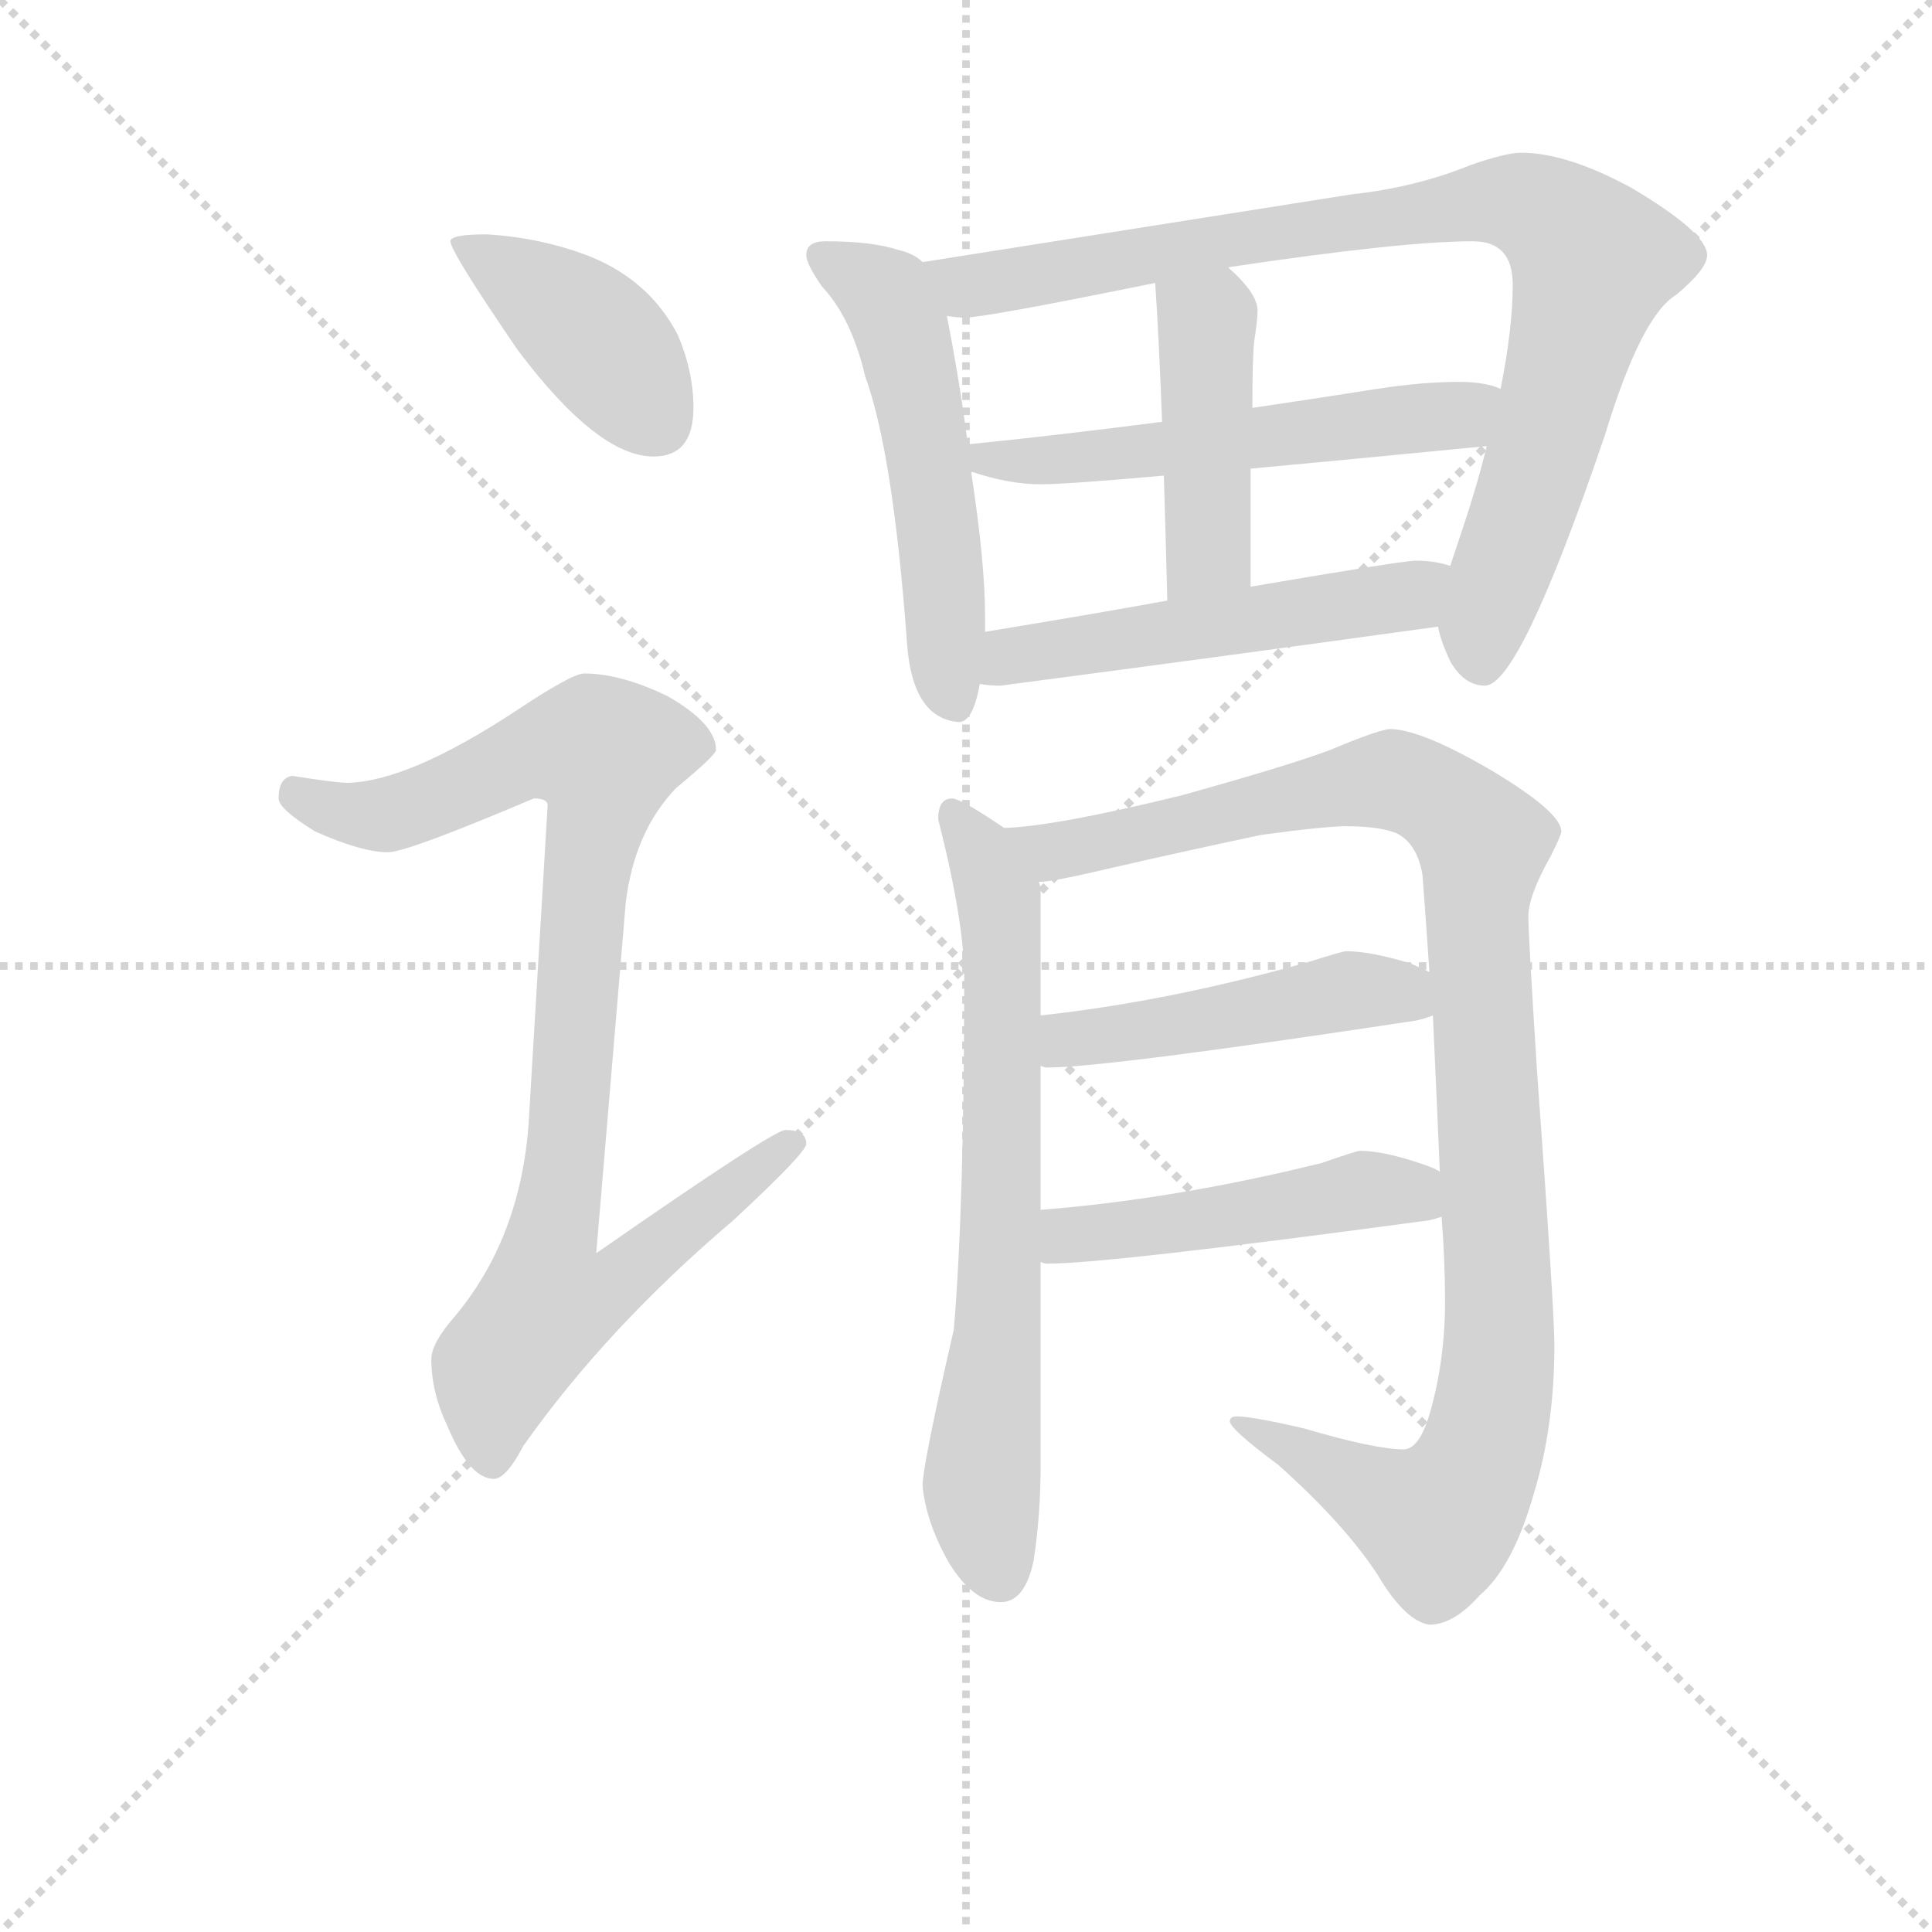 <svg version="1.1" viewBox="0 0 1024 1024" xmlns="http://www.w3.org/2000/svg">
  <g stroke="lightgray" stroke-dasharray="1,1" stroke-width="1" transform="scale(4, 4)">
    <line x1="0" y1="0" x2="256" y2="256"></line>
    <line x1="256" y1="0" x2="0" y2="256"></line>
    <line x1="128" y1="0" x2="128" y2="256"></line>
    <line x1="0" y1="128" x2="256" y2="128"></line>
  </g>
<g transform="scale(0.92, -0.92) translate(60, -900)">
   <style type="text/css">
    @keyframes keyframes0 {
      from {
       stroke: blue;
       stroke-dashoffset: 412;
       stroke-width: 128;
       }
       57% {
       animation-timing-function: step-end;
       stroke: blue;
       stroke-dashoffset: 0;
       stroke-width: 128;
       }
       to {
       stroke: black;
       stroke-width: 1024;
       }
       }
       #make-me-a-hanzi-animation-0 {
         animation: keyframes0 0.585s both;
         animation-delay: 0s;
         animation-timing-function: linear;
       }
    @keyframes keyframes1 {
      from {
       stroke: blue;
       stroke-dashoffset: 930;
       stroke-width: 128;
       }
       75% {
       animation-timing-function: step-end;
       stroke: blue;
       stroke-dashoffset: 0;
       stroke-width: 128;
       }
       to {
       stroke: black;
       stroke-width: 1024;
       }
       }
       #make-me-a-hanzi-animation-1 {
         animation: keyframes1 1.007s both;
         animation-delay: 0.585s;
         animation-timing-function: linear;
       }
    @keyframes keyframes2 {
      from {
       stroke: blue;
       stroke-dashoffset: 538;
       stroke-width: 128;
       }
       64% {
       animation-timing-function: step-end;
       stroke: blue;
       stroke-dashoffset: 0;
       stroke-width: 128;
       }
       to {
       stroke: black;
       stroke-width: 1024;
       }
       }
       #make-me-a-hanzi-animation-2 {
         animation: keyframes2 0.688s both;
         animation-delay: 1.592s;
         animation-timing-function: linear;
       }
    @keyframes keyframes3 {
      from {
       stroke: blue;
       stroke-dashoffset: 894;
       stroke-width: 128;
       }
       74% {
       animation-timing-function: step-end;
       stroke: blue;
       stroke-dashoffset: 0;
       stroke-width: 128;
       }
       to {
       stroke: black;
       stroke-width: 1024;
       }
       }
       #make-me-a-hanzi-animation-3 {
         animation: keyframes3 0.978s both;
         animation-delay: 2.28s;
         animation-timing-function: linear;
       }
    @keyframes keyframes4 {
      from {
       stroke: blue;
       stroke-dashoffset: 557;
       stroke-width: 128;
       }
       64% {
       animation-timing-function: step-end;
       stroke: blue;
       stroke-dashoffset: 0;
       stroke-width: 128;
       }
       to {
       stroke: black;
       stroke-width: 1024;
       }
       }
       #make-me-a-hanzi-animation-4 {
         animation: keyframes4 0.703s both;
         animation-delay: 3.257s;
         animation-timing-function: linear;
       }
    @keyframes keyframes5 {
      from {
       stroke: blue;
       stroke-dashoffset: 443;
       stroke-width: 128;
       }
       59% {
       animation-timing-function: step-end;
       stroke: blue;
       stroke-dashoffset: 0;
       stroke-width: 128;
       }
       to {
       stroke: black;
       stroke-width: 1024;
       }
       }
       #make-me-a-hanzi-animation-5 {
         animation: keyframes5 0.611s both;
         animation-delay: 3.961s;
         animation-timing-function: linear;
       }
    @keyframes keyframes6 {
      from {
       stroke: blue;
       stroke-dashoffset: 522;
       stroke-width: 128;
       }
       63% {
       animation-timing-function: step-end;
       stroke: blue;
       stroke-dashoffset: 0;
       stroke-width: 128;
       }
       to {
       stroke: black;
       stroke-width: 1024;
       }
       }
       #make-me-a-hanzi-animation-6 {
         animation: keyframes6 0.675s both;
         animation-delay: 4.571s;
         animation-timing-function: linear;
       }
    @keyframes keyframes7 {
      from {
       stroke: blue;
       stroke-dashoffset: 702;
       stroke-width: 128;
       }
       70% {
       animation-timing-function: step-end;
       stroke: blue;
       stroke-dashoffset: 0;
       stroke-width: 128;
       }
       to {
       stroke: black;
       stroke-width: 1024;
       }
       }
       #make-me-a-hanzi-animation-7 {
         animation: keyframes7 0.821s both;
         animation-delay: 5.246s;
         animation-timing-function: linear;
       }
    @keyframes keyframes8 {
      from {
       stroke: blue;
       stroke-dashoffset: 1072;
       stroke-width: 128;
       }
       78% {
       animation-timing-function: step-end;
       stroke: blue;
       stroke-dashoffset: 0;
       stroke-width: 128;
       }
       to {
       stroke: black;
       stroke-width: 1024;
       }
       }
       #make-me-a-hanzi-animation-8 {
         animation: keyframes8 1.122s both;
         animation-delay: 6.067s;
         animation-timing-function: linear;
       }
    @keyframes keyframes9 {
      from {
       stroke: blue;
       stroke-dashoffset: 477;
       stroke-width: 128;
       }
       61% {
       animation-timing-function: step-end;
       stroke: blue;
       stroke-dashoffset: 0;
       stroke-width: 128;
       }
       to {
       stroke: black;
       stroke-width: 1024;
       }
       }
       #make-me-a-hanzi-animation-9 {
         animation: keyframes9 0.638s both;
         animation-delay: 7.19s;
         animation-timing-function: linear;
       }
    @keyframes keyframes10 {
      from {
       stroke: blue;
       stroke-dashoffset: 483;
       stroke-width: 128;
       }
       61% {
       animation-timing-function: step-end;
       stroke: blue;
       stroke-dashoffset: 0;
       stroke-width: 128;
       }
       to {
       stroke: black;
       stroke-width: 1024;
       }
       }
       #make-me-a-hanzi-animation-10 {
         animation: keyframes10 0.643s both;
         animation-delay: 7.828s;
         animation-timing-function: linear;
       }
</style>
<path d="M 220.5 765.0 Q 199.5 765.0 199.5 761.0 Q 199.5 755.0 238.5 698.0 Q 284.5 637.0 316.5 637.0 Q 339.5 637.0 339.5 665.0 Q 339.5 686.0 330.5 707.0 Q 314.5 738.0 280.5 752.0 Q 252.5 763.0 220.5 765.0 Z" fill="lightgray"></path> 
<path d="M 276.5 512.0 Q 269.5 512.0 236.5 490.0 Q 175.5 450.0 140.5 449.0 Q 133.5 449.0 108.5 453.0 Q 100.5 452.0 100.5 440.0 Q 100.5 434.0 121.5 421.0 Q 148.5 409.0 163.5 409.0 Q 174.5 409.0 247.5 440.0 Q 255.5 440.0 255.5 436.0 L 244.5 252.0 Q 239.5 186.0 201.5 141.0 Q 188.5 126.0 188.5 117.0 Q 188.5 98.0 197.5 79.0 Q 210.5 48.0 224.5 48.0 Q 231.5 48.0 241.5 67.0 Q 289.5 135.0 362.5 197.0 Q 404.5 236.0 404.5 241.0 Q 404.5 249.0 392.5 249.0 Q 385.5 249.0 283.5 178.0 L 300.5 380.0 Q 305.5 421.0 329.5 446.0 Q 352.5 465.0 352.5 468.0 Q 352.5 483.0 324.5 499.0 Q 297.5 512.0 276.5 512.0 Z" fill="lightgray"></path> 
<path d="M 415.5 761.0 Q 404.5 761.0 404.5 753.0 Q 404.5 748.0 413.5 735.0 Q 430.5 717.0 438.5 683.0 Q 454.5 639.0 462.5 530.0 Q 465.5 486.0 492.5 484.0 Q 500.5 484.0 504.5 506.0 L 507.5 536.0 L 507.5 545.0 Q 507.5 576.0 499.5 628.0 L 497.5 644.0 Q 493.5 677.0 485.5 718.0 L 471.5 749.0 Q 466.5 754.0 457.5 756.0 Q 442.5 761.0 415.5 761.0 Z" fill="lightgray"></path> 
<path d="M 768.5 539.0 Q 769.5 532.0 775.5 519.0 Q 783.5 505.0 795.5 505.0 Q 815.5 505.0 864.5 649.0 Q 885.5 718.0 905.5 730.0 Q 923.5 745.0 923.5 753.0 Q 923.5 766.0 879.5 792.0 Q 842.5 812.0 816.5 812.0 Q 807.5 812.0 787.5 805.0 Q 755.5 792.0 718.5 788.0 L 471.5 749.0 C 441.5 744.0 455.5 718.0 485.5 718.0 Q 491.5 717.0 495.5 717.0 Q 507.5 717.0 605.5 737.0 L 647.5 746.0 Q 747.5 761.0 788.5 761.0 Q 811.5 761.0 811.5 736.0 Q 811.5 711.0 804.5 676.0 L 796.5 643.0 Q 791.5 622.0 782.5 595.0 Q 778.5 583.0 775.5 574.0 L 768.5 539.0 Z" fill="lightgray"></path> 
<path d="M 499.5 628.0 L 500.5 628.0 Q 521.5 621.0 539.5 621.0 Q 554.5 621.0 610.5 626.0 L 660.5 630.0 Q 714.5 635.0 796.5 643.0 C 826.5 646.0 833.5 667.0 804.5 676.0 Q 795.5 680.0 780.5 680.0 Q 759.5 680.0 733.5 676.0 Q 695.5 670.0 661.5 665.0 L 609.5 657.0 Q 547.5 649.0 497.5 644.0 C 467.5 641.0 470.5 636.0 499.5 628.0 Z" fill="lightgray"></path> 
<path d="M 610.5 626.0 Q 611.5 594.0 612.5 554.0 C 613.5 524.0 660.5 532.0 660.5 562.0 L 660.5 630.0 L 661.5 665.0 Q 661.5 693.0 662.5 703.0 Q 664.5 716.0 664.5 721.0 Q 664.5 731.0 647.5 746.0 C 625.5 766.0 603.5 767.0 605.5 737.0 Q 607.5 709.0 609.5 657.0 L 610.5 626.0 Z" fill="lightgray"></path> 
<path d="M 504.5 506.0 Q 509.5 505.0 516.5 505.0 Q 638.5 521.0 768.5 539.0 C 798.5 543.0 804.5 567.0 775.5 574.0 Q 766.5 577.0 755.5 577.0 Q 748.5 577.0 660.5 562.0 L 612.5 554.0 Q 568.5 546.0 507.5 536.0 C 477.5 531.0 474.5 509.0 504.5 506.0 Z" fill="lightgray"></path> 
<path d="M 518.5 423.0 Q 493.5 440.0 488.5 440.0 Q 480.5 440.0 480.5 428.0 Q 495.5 369.0 495.5 337.0 Q 495.5 205.0 489.5 134.0 Q 471.5 56.0 471.5 44.0 Q 473.5 23.0 486.5 0.0 Q 500.5 -23.0 516.5 -23.0 Q 530.5 -23.0 535.5 1.0 Q 539.5 27.0 539.5 56.0 L 539.5 173.0 L 539.5 203.0 L 539.5 286.0 L 539.5 315.0 L 539.5 388.0 Q 539.5 389.0 538.5 392.0 L 518.5 423.0 Z" fill="lightgray"></path> 
<path d="M 740.5 480.0 Q 732.5 479.0 706.5 468.0 Q 682.5 459.0 621.5 442.0 Q 548.5 424.0 518.5 423.0 C 488.5 420.0 508.5 387.0 538.5 392.0 L 539.5 392.0 Q 546.5 392.0 580.5 400.0 Q 619.5 409.0 666.5 419.0 Q 703.5 424.0 715.5 424.0 Q 734.5 424.0 744.5 420.0 Q 756.5 414.0 759.5 396.0 Q 761.5 370.0 763.5 340.0 L 765.5 315.0 Q 767.5 272.0 769.5 225.0 L 770.5 199.0 Q 772.5 174.0 772.5 150.0 Q 772.5 116.0 763.5 85.0 Q 757.5 65.0 748.5 65.0 Q 732.5 65.0 691.5 77.0 Q 661.5 84.0 652.5 84.0 Q 648.5 84.0 648.5 81.0 Q 649.5 76.0 676.5 56.0 Q 714.5 22.0 733.5 -7.0 Q 749.5 -34.0 763.5 -36.0 Q 777.5 -36.0 792.5 -19.0 Q 811.5 -3.0 823.5 39.0 Q 835.5 78.0 835.5 125.0 Q 835.5 145.0 825.5 283.0 Q 820.5 361.0 820.5 372.0 Q 820.5 384.0 833.5 407.0 Q 839.5 419.0 839.5 421.0 Q 839.5 432.0 799.5 456.0 Q 758.5 480.0 740.5 480.0 Z" fill="lightgray"></path> 
<path d="M 539.5 286.0 Q 541.5 285.0 543.5 285.0 Q 577.5 285.0 755.5 312.0 Q 760.5 313.0 765.5 315.0 C 794.5 324.0 790.5 327.0 763.5 340.0 Q 759.5 342.0 752.5 345.0 Q 729.5 352.0 715.5 352.0 Q 713.5 352.0 694.5 346.0 Q 613.5 323.0 539.5 315.0 C 509.5 312.0 509.5 290.0 539.5 286.0 Z" fill="lightgray"></path> 
<path d="M 539.5 173.0 Q 541.5 172.0 543.5 172.0 Q 578.5 172.0 763.5 197.0 Q 767.5 198.0 770.5 199.0 C 799.5 207.0 796.5 212.0 769.5 225.0 Q 766.5 227.0 760.5 229.0 Q 737.5 237.0 723.5 237.0 Q 721.5 237.0 701.5 230.0 Q 616.5 209.0 539.5 203.0 C 509.5 201.0 509.5 177.0 539.5 173.0 Z" fill="lightgray"></path> 
      <clipPath id="make-me-a-hanzi-clip-0">
      <path d="M 220.5 765.0 Q 199.5 765.0 199.5 761.0 Q 199.5 755.0 238.5 698.0 Q 284.5 637.0 316.5 637.0 Q 339.5 637.0 339.5 665.0 Q 339.5 686.0 330.5 707.0 Q 314.5 738.0 280.5 752.0 Q 252.5 763.0 220.5 765.0 Z" fill="lightgray"></path>
      </clipPath>
      <path clip-path="url(#make-me-a-hanzi-clip-0)" d="M 203.5 760.0 L 283.5 705.0 L 318.5 657.0 " fill="none" id="make-me-a-hanzi-animation-0" stroke-dasharray="284 568" stroke-linecap="round"></path>

      <clipPath id="make-me-a-hanzi-clip-1">
      <path d="M 276.5 512.0 Q 269.5 512.0 236.5 490.0 Q 175.5 450.0 140.5 449.0 Q 133.5 449.0 108.5 453.0 Q 100.5 452.0 100.5 440.0 Q 100.5 434.0 121.5 421.0 Q 148.5 409.0 163.5 409.0 Q 174.5 409.0 247.5 440.0 Q 255.5 440.0 255.5 436.0 L 244.5 252.0 Q 239.5 186.0 201.5 141.0 Q 188.5 126.0 188.5 117.0 Q 188.5 98.0 197.5 79.0 Q 210.5 48.0 224.5 48.0 Q 231.5 48.0 241.5 67.0 Q 289.5 135.0 362.5 197.0 Q 404.5 236.0 404.5 241.0 Q 404.5 249.0 392.5 249.0 Q 385.5 249.0 283.5 178.0 L 300.5 380.0 Q 305.5 421.0 329.5 446.0 Q 352.5 465.0 352.5 468.0 Q 352.5 483.0 324.5 499.0 Q 297.5 512.0 276.5 512.0 Z" fill="lightgray"></path>
      </clipPath>
      <path clip-path="url(#make-me-a-hanzi-clip-1)" d="M 111.5 442.0 L 136.5 432.0 L 162.5 431.0 L 240.5 465.0 L 262.5 470.0 L 288.5 466.0 L 258.5 188.0 L 294.5 185.0 L 303.5 172.0 L 284.5 154.0 L 255.5 149.0 L 235.5 124.0 L 223.5 97.0 L 223.5 59.0 " fill="none" id="make-me-a-hanzi-animation-1" stroke-dasharray="802 1604" stroke-linecap="round"></path>

      <clipPath id="make-me-a-hanzi-clip-2">
      <path d="M 415.5 761.0 Q 404.5 761.0 404.5 753.0 Q 404.5 748.0 413.5 735.0 Q 430.5 717.0 438.5 683.0 Q 454.5 639.0 462.5 530.0 Q 465.5 486.0 492.5 484.0 Q 500.5 484.0 504.5 506.0 L 507.5 536.0 L 507.5 545.0 Q 507.5 576.0 499.5 628.0 L 497.5 644.0 Q 493.5 677.0 485.5 718.0 L 471.5 749.0 Q 466.5 754.0 457.5 756.0 Q 442.5 761.0 415.5 761.0 Z" fill="lightgray"></path>
      </clipPath>
      <path clip-path="url(#make-me-a-hanzi-clip-2)" d="M 413.5 752.0 L 447.5 732.0 L 458.5 712.0 L 477.5 616.0 L 489.5 495.0 " fill="none" id="make-me-a-hanzi-animation-2" stroke-dasharray="410 820" stroke-linecap="round"></path>

      <clipPath id="make-me-a-hanzi-clip-3">
      <path d="M 768.5 539.0 Q 769.5 532.0 775.5 519.0 Q 783.5 505.0 795.5 505.0 Q 815.5 505.0 864.5 649.0 Q 885.5 718.0 905.5 730.0 Q 923.5 745.0 923.5 753.0 Q 923.5 766.0 879.5 792.0 Q 842.5 812.0 816.5 812.0 Q 807.5 812.0 787.5 805.0 Q 755.5 792.0 718.5 788.0 L 471.5 749.0 C 441.5 744.0 455.5 718.0 485.5 718.0 Q 491.5 717.0 495.5 717.0 Q 507.5 717.0 605.5 737.0 L 647.5 746.0 Q 747.5 761.0 788.5 761.0 Q 811.5 761.0 811.5 736.0 Q 811.5 711.0 804.5 676.0 L 796.5 643.0 Q 791.5 622.0 782.5 595.0 Q 778.5 583.0 775.5 574.0 L 768.5 539.0 Z" fill="lightgray"></path>
      </clipPath>
      <path clip-path="url(#make-me-a-hanzi-clip-3)" d="M 479.5 747.0 L 502.5 736.0 L 788.5 783.0 L 814.5 783.0 L 834.5 774.0 L 857.5 749.0 L 831.5 645.0 L 797.5 551.0 L 793.5 518.0 " fill="none" id="make-me-a-hanzi-animation-3" stroke-dasharray="766 1532" stroke-linecap="round"></path>

      <clipPath id="make-me-a-hanzi-clip-4">
      <path d="M 499.5 628.0 L 500.5 628.0 Q 521.5 621.0 539.5 621.0 Q 554.5 621.0 610.5 626.0 L 660.5 630.0 Q 714.5 635.0 796.5 643.0 C 826.5 646.0 833.5 667.0 804.5 676.0 Q 795.5 680.0 780.5 680.0 Q 759.5 680.0 733.5 676.0 Q 695.5 670.0 661.5 665.0 L 609.5 657.0 Q 547.5 649.0 497.5 644.0 C 467.5 641.0 470.5 636.0 499.5 628.0 Z" fill="lightgray"></path>
      </clipPath>
      <path clip-path="url(#make-me-a-hanzi-clip-4)" d="M 500.5 632.0 L 768.5 659.0 L 797.5 672.0 " fill="none" id="make-me-a-hanzi-animation-4" stroke-dasharray="429 858" stroke-linecap="round"></path>

      <clipPath id="make-me-a-hanzi-clip-5">
      <path d="M 610.5 626.0 Q 611.5 594.0 612.5 554.0 C 613.5 524.0 660.5 532.0 660.5 562.0 L 660.5 630.0 L 661.5 665.0 Q 661.5 693.0 662.5 703.0 Q 664.5 716.0 664.5 721.0 Q 664.5 731.0 647.5 746.0 C 625.5 766.0 603.5 767.0 605.5 737.0 Q 607.5 709.0 609.5 657.0 L 610.5 626.0 Z" fill="lightgray"></path>
      </clipPath>
      <path clip-path="url(#make-me-a-hanzi-clip-5)" d="M 613.5 733.0 L 635.5 711.0 L 636.5 583.0 L 617.5 562.0 " fill="none" id="make-me-a-hanzi-animation-5" stroke-dasharray="315 630" stroke-linecap="round"></path>

      <clipPath id="make-me-a-hanzi-clip-6">
      <path d="M 504.5 506.0 Q 509.5 505.0 516.5 505.0 Q 638.5 521.0 768.5 539.0 C 798.5 543.0 804.5 567.0 775.5 574.0 Q 766.5 577.0 755.5 577.0 Q 748.5 577.0 660.5 562.0 L 612.5 554.0 Q 568.5 546.0 507.5 536.0 C 477.5 531.0 474.5 509.0 504.5 506.0 Z" fill="lightgray"></path>
      </clipPath>
      <path clip-path="url(#make-me-a-hanzi-clip-6)" d="M 511.5 513.0 L 535.5 525.0 L 741.5 555.0 L 769.5 569.0 " fill="none" id="make-me-a-hanzi-animation-6" stroke-dasharray="394 788" stroke-linecap="round"></path>

      <clipPath id="make-me-a-hanzi-clip-7">
      <path d="M 518.5 423.0 Q 493.5 440.0 488.5 440.0 Q 480.5 440.0 480.5 428.0 Q 495.5 369.0 495.5 337.0 Q 495.5 205.0 489.5 134.0 Q 471.5 56.0 471.5 44.0 Q 473.5 23.0 486.5 0.0 Q 500.5 -23.0 516.5 -23.0 Q 530.5 -23.0 535.5 1.0 Q 539.5 27.0 539.5 56.0 L 539.5 173.0 L 539.5 203.0 L 539.5 286.0 L 539.5 315.0 L 539.5 388.0 Q 539.5 389.0 538.5 392.0 L 518.5 423.0 Z" fill="lightgray"></path>
      </clipPath>
      <path clip-path="url(#make-me-a-hanzi-clip-7)" d="M 488.5 431.0 L 502.5 414.0 L 517.5 366.0 L 516.5 166.0 L 505.5 43.0 L 515.5 -6.0 " fill="none" id="make-me-a-hanzi-animation-7" stroke-dasharray="574 1148" stroke-linecap="round"></path>

      <clipPath id="make-me-a-hanzi-clip-8">
      <path d="M 740.5 480.0 Q 732.5 479.0 706.5 468.0 Q 682.5 459.0 621.5 442.0 Q 548.5 424.0 518.5 423.0 C 488.5 420.0 508.5 387.0 538.5 392.0 L 539.5 392.0 Q 546.5 392.0 580.5 400.0 Q 619.5 409.0 666.5 419.0 Q 703.5 424.0 715.5 424.0 Q 734.5 424.0 744.5 420.0 Q 756.5 414.0 759.5 396.0 Q 761.5 370.0 763.5 340.0 L 765.5 315.0 Q 767.5 272.0 769.5 225.0 L 770.5 199.0 Q 772.5 174.0 772.5 150.0 Q 772.5 116.0 763.5 85.0 Q 757.5 65.0 748.5 65.0 Q 732.5 65.0 691.5 77.0 Q 661.5 84.0 652.5 84.0 Q 648.5 84.0 648.5 81.0 Q 649.5 76.0 676.5 56.0 Q 714.5 22.0 733.5 -7.0 Q 749.5 -34.0 763.5 -36.0 Q 777.5 -36.0 792.5 -19.0 Q 811.5 -3.0 823.5 39.0 Q 835.5 78.0 835.5 125.0 Q 835.5 145.0 825.5 283.0 Q 820.5 361.0 820.5 372.0 Q 820.5 384.0 833.5 407.0 Q 839.5 419.0 839.5 421.0 Q 839.5 432.0 799.5 456.0 Q 758.5 480.0 740.5 480.0 Z" fill="lightgray"></path>
      </clipPath>
      <path clip-path="url(#make-me-a-hanzi-clip-8)" d="M 523.5 419.0 L 550.5 410.0 L 567.5 412.0 L 736.5 451.0 L 760.5 445.0 L 793.5 414.0 L 790.5 378.0 L 803.5 118.0 L 790.5 55.0 L 766.5 24.0 L 652.5 80.0 " fill="none" id="make-me-a-hanzi-animation-8" stroke-dasharray="944 1888" stroke-linecap="round"></path>

      <clipPath id="make-me-a-hanzi-clip-9">
      <path d="M 539.5 286.0 Q 541.5 285.0 543.5 285.0 Q 577.5 285.0 755.5 312.0 Q 760.5 313.0 765.5 315.0 C 794.5 324.0 790.5 327.0 763.5 340.0 Q 759.5 342.0 752.5 345.0 Q 729.5 352.0 715.5 352.0 Q 713.5 352.0 694.5 346.0 Q 613.5 323.0 539.5 315.0 C 509.5 312.0 509.5 290.0 539.5 286.0 Z" fill="lightgray"></path>
      </clipPath>
      <path clip-path="url(#make-me-a-hanzi-clip-9)" d="M 543.5 293.0 L 563.5 303.0 L 708.5 328.0 L 746.5 328.0 L 758.5 321.0 " fill="none" id="make-me-a-hanzi-animation-9" stroke-dasharray="349 698" stroke-linecap="round"></path>

      <clipPath id="make-me-a-hanzi-clip-10">
      <path d="M 539.5 173.0 Q 541.5 172.0 543.5 172.0 Q 578.5 172.0 763.5 197.0 Q 767.5 198.0 770.5 199.0 C 799.5 207.0 796.5 212.0 769.5 225.0 Q 766.5 227.0 760.5 229.0 Q 737.5 237.0 723.5 237.0 Q 721.5 237.0 701.5 230.0 Q 616.5 209.0 539.5 203.0 C 509.5 201.0 509.5 177.0 539.5 173.0 Z" fill="lightgray"></path>
      </clipPath>
      <path clip-path="url(#make-me-a-hanzi-clip-10)" d="M 543.5 181.0 L 559.5 189.0 L 658.5 200.0 L 715.5 213.0 L 735.5 215.0 L 764.5 205.0 " fill="none" id="make-me-a-hanzi-animation-10" stroke-dasharray="355 710" stroke-linecap="round"></path>

</g>
</svg>
